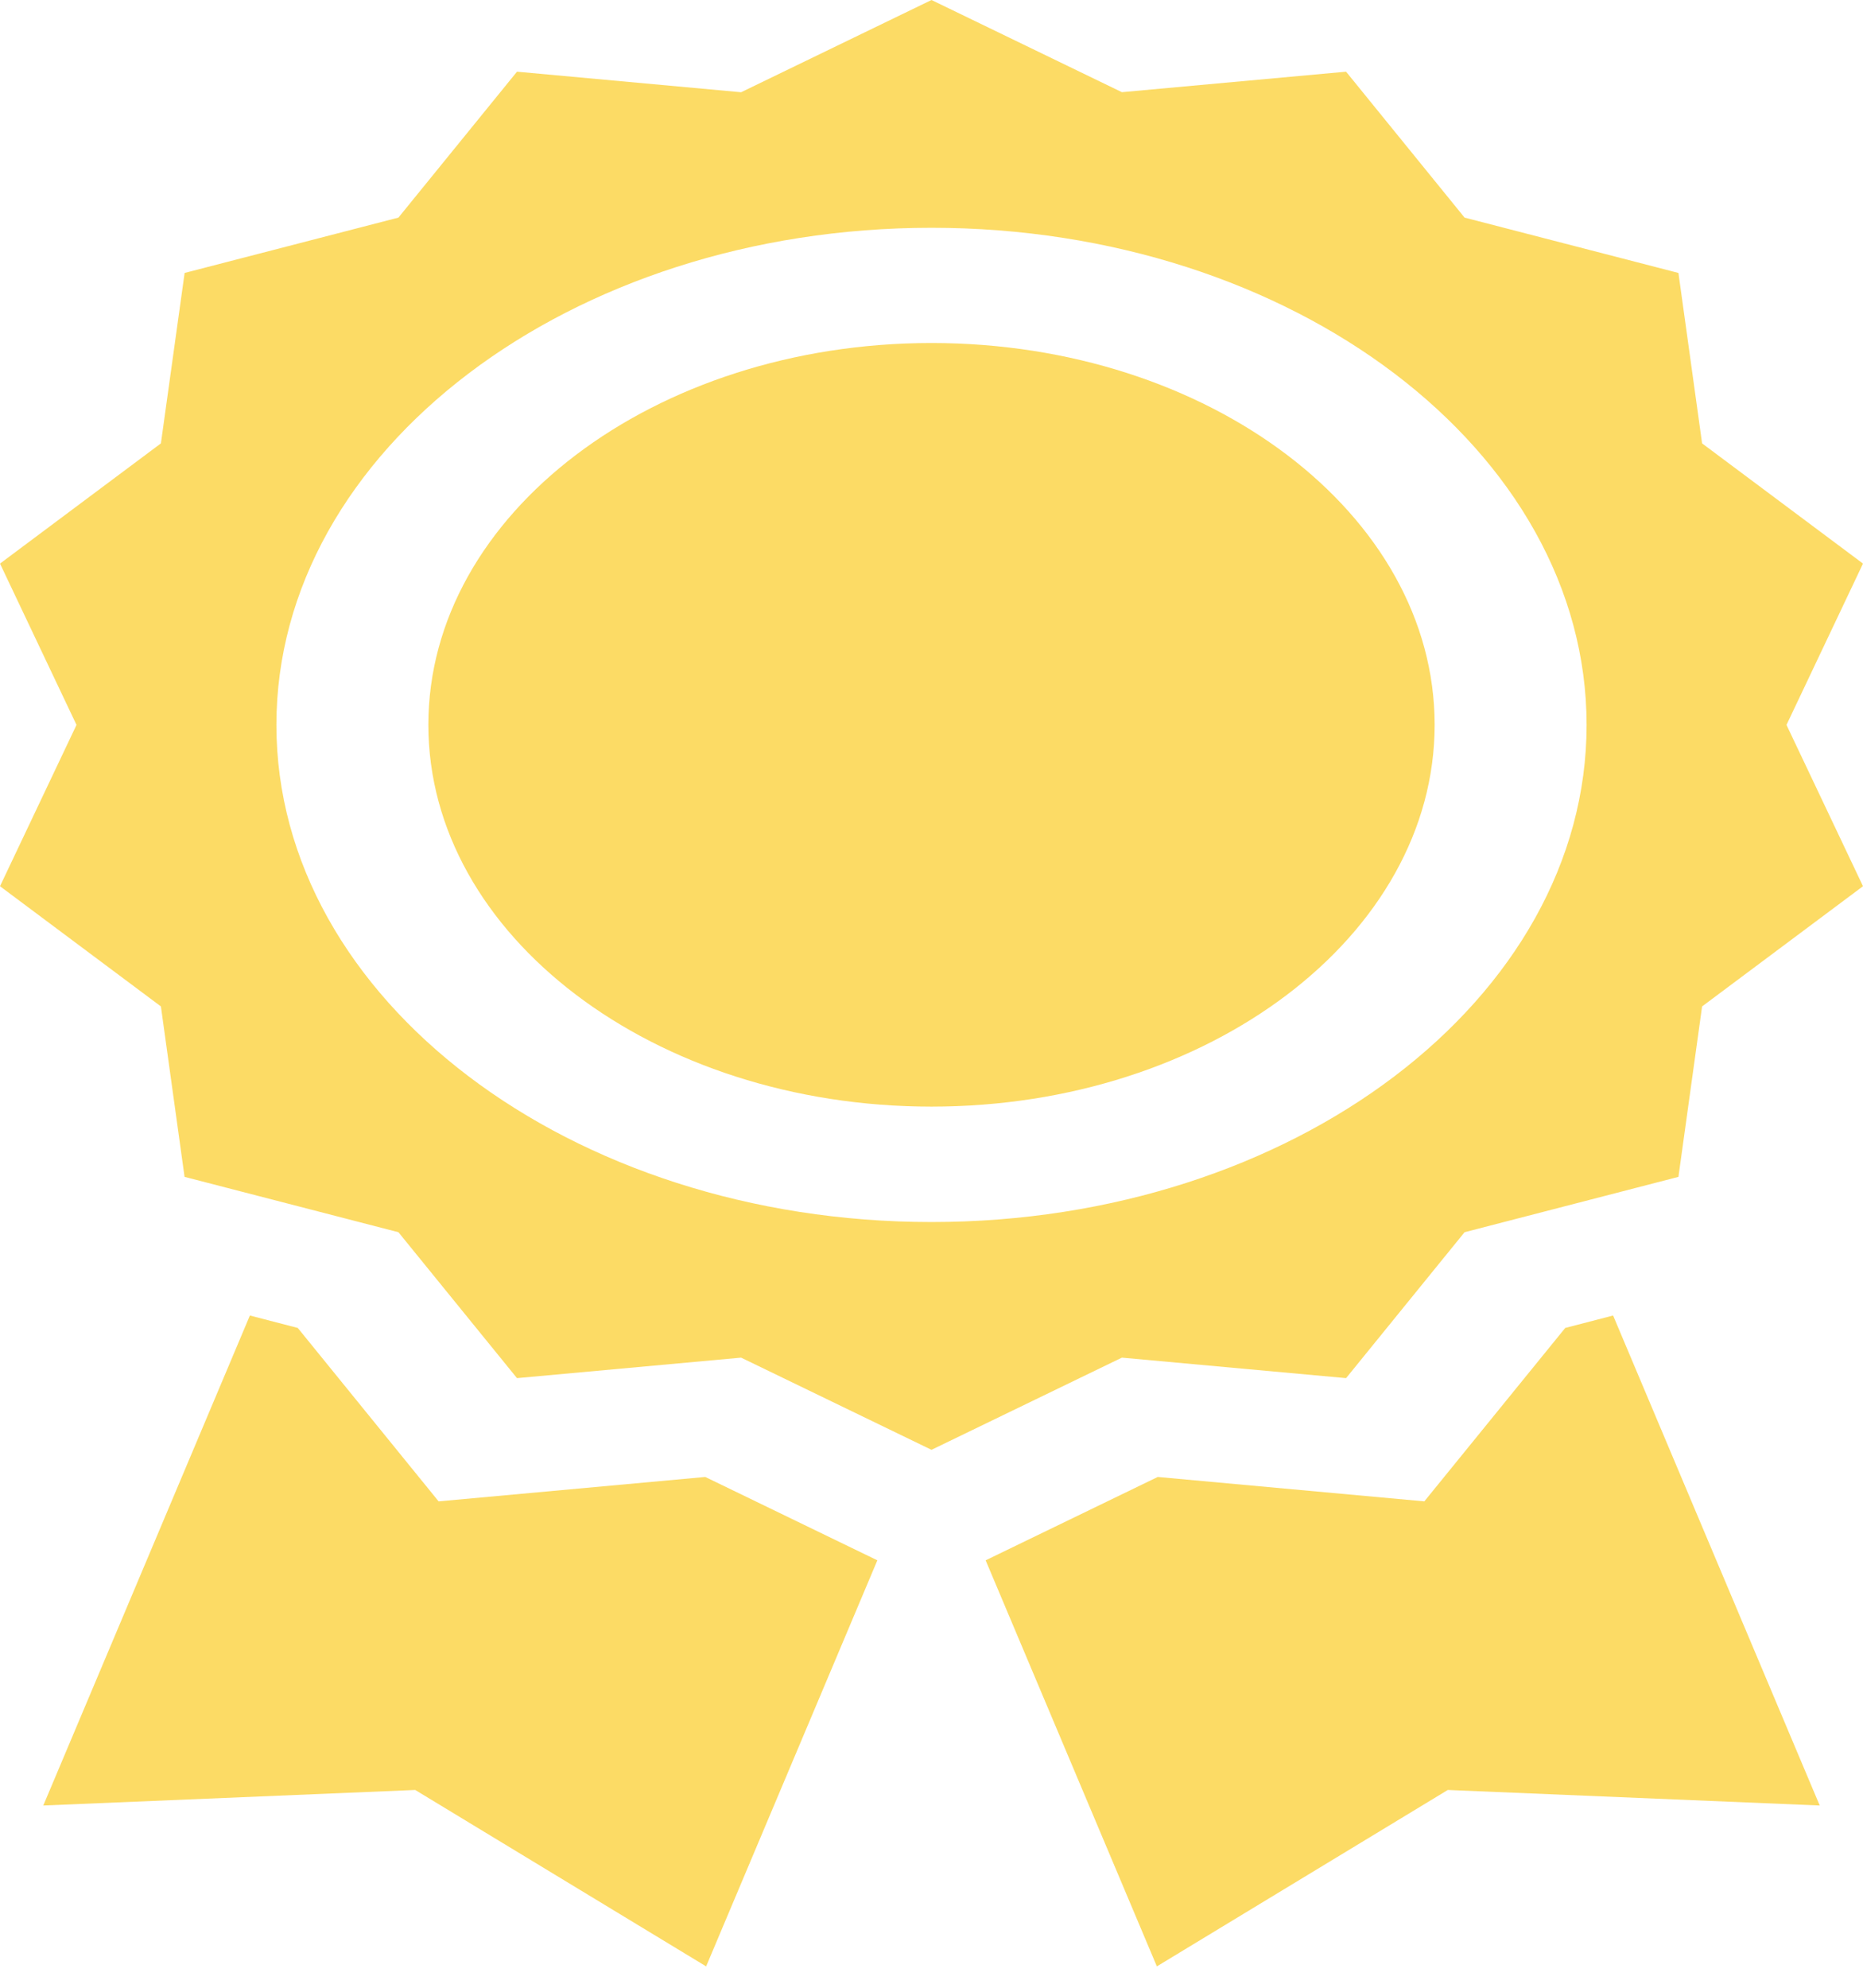 <svg width="30" height="32" viewBox="0 0 30 32" fill="none" xmlns="http://www.w3.org/2000/svg">
<path d="M21.676 22.186L23.584 19.837L27.028 18.946L27.409 16.202L30 14.267L28.768 11.67L30 9.073L27.409 7.138L27.028 4.394L23.584 3.503L21.676 1.154L18.066 1.484L15 2.4001e-10L11.934 1.485L8.325 1.154L6.416 3.503L2.973 4.394L2.591 7.138L2.52165e-10 9.073L1.232 11.67L3.96543e-10 14.267L2.591 16.202L2.972 18.946L6.416 19.837L8.325 22.186L11.934 21.856L15 23.34L18.066 21.856L21.676 22.186ZM4.451 11.67C4.451 7.257 9.183 3.667 15 3.667C20.817 3.667 25.549 7.257 25.549 11.67C25.549 16.083 20.817 19.673 15 19.673C9.183 19.673 4.451 16.083 4.451 11.67Z" fill="#FBCD2D" fill-opacity="0.73"/>
<path d="M15 5.522C10.532 5.522 6.898 8.279 6.898 11.668C6.898 15.058 10.532 17.815 15 17.815C19.468 17.815 23.102 15.058 23.102 11.668C23.102 8.279 19.468 5.522 15 5.522Z" fill="#FBCD2D" fill-opacity="0.73"/>
<path d="M11.357 23.777L7.063 24.17L4.795 21.378L4.024 21.178L0.697 29.066L6.686 28.816L11.371 31.656L14.128 25.119L11.357 23.777Z" fill="#FBCD2D" fill-opacity="0.73"/>
<path d="M25.205 21.378L22.936 24.17L18.643 23.777L15.872 25.119L18.629 31.656L23.314 28.816L29.303 29.066L25.976 21.178L25.205 21.378Z" fill="#FBCD2D" fill-opacity="0.73"/>
</svg>
